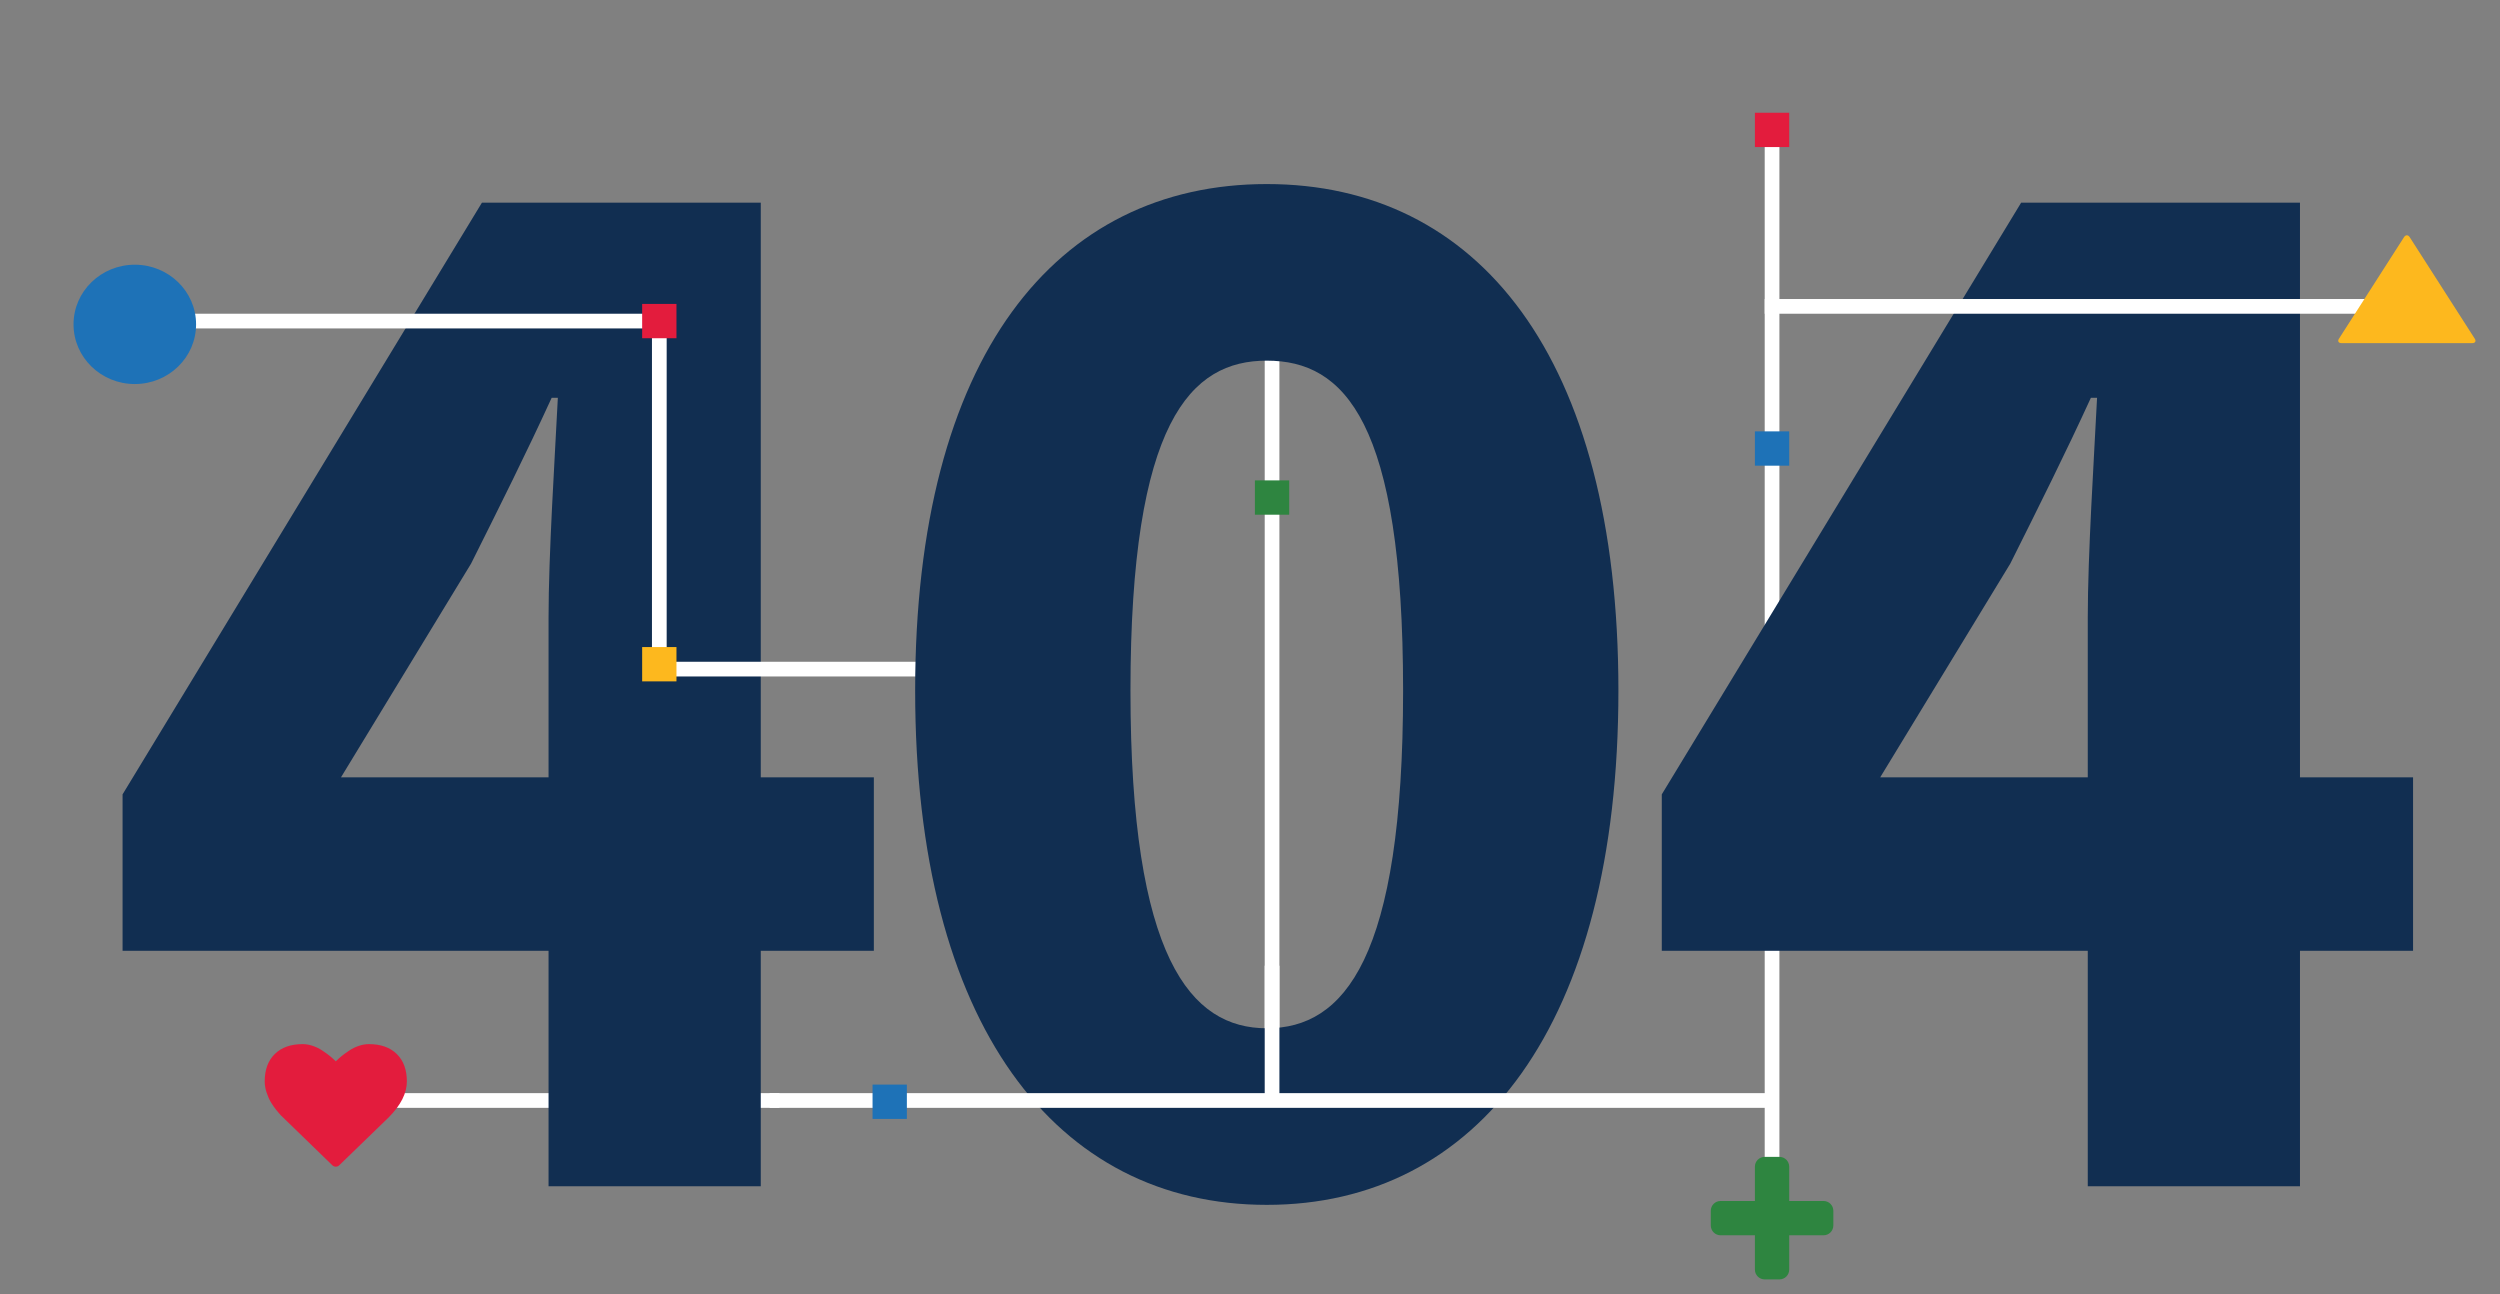 <svg width="510" height="264" viewBox="0 0 510 264" fill="none" xmlns="http://www.w3.org/2000/svg">
<rect x="0" y="0" width="510" height="264" fill="#808080" stroke="none"/>
<path d="M258 64H261V215H258V64Z" fill="white"/>
<rect x="363" y="247" width="3" height="220" transform="rotate(-180 363 247)" fill="white"/>
<path d="M69 226L69 223L159 223L159 226L69 226Z" fill="white"/>
<path d="M69.56 158.576L96.104 114.968C101.792 103.592 107.48 92.216 112.536 81.156H113.8C113.168 93.796 111.904 113.072 111.904 126.028V158.576H69.56ZM111.904 242H155.196V193.968H178.264V158.576H155.196V41.34H98.316L25.004 162.052V193.968H111.904V242Z" fill="#112E51"/>
<path d="M136 64H28V67H133V138H205V135H136V64Z" fill="white"/>
<path d="M258.424 245.792C301.4 245.792 330.156 209.136 330.156 140.88C330.156 72.624 301.4 37.548 258.424 37.548C215.448 37.548 186.692 72.624 186.692 140.88C186.692 209.136 215.448 245.792 258.424 245.792ZM258.424 209.768C242.94 209.768 230.616 195.548 230.616 140.88C230.616 85.896 242.94 73.572 258.424 73.572C274.224 73.572 286.232 85.896 286.232 140.88C286.232 195.548 274.224 209.768 258.424 209.768Z" fill="#112E51"/>
<path d="M258 197H261V224H258V197Z" fill="white"/>
<path d="M383.56 158.576L410.104 114.968C415.792 103.592 421.48 92.216 426.536 81.156H427.8C427.168 93.796 425.904 113.072 425.904 126.028V158.576H383.56ZM425.904 242H469.196V193.968H492.264V158.576H469.196V41.34H412.316L339.004 162.052V193.968H425.904V242Z" fill="#112E51"/>
<path d="M157 226L157 223L362 223L362 226L157 226Z" fill="white"/>
<path d="M360 236C358.895 236 358 236.895 358 238V245H351C349.895 245 349 245.895 349 247V250C349 251.105 349.895 252 351 252H358V259C358 260.105 358.895 261 360 261H363C364.105 261 365 260.105 365 259V252H372C373.105 252 374 251.105 374 250V247C374 245.895 373.105 245 372 245H365V238C365 236.895 364.105 236 363 236H360Z" fill="#2E8540"/>
<path d="M68.499 238C68.219 238 67.982 237.902 67.787 237.707L57.689 227.908C57.581 227.822 57.432 227.681 57.244 227.485C57.055 227.29 56.756 226.934 56.346 226.419C55.935 225.903 55.569 225.374 55.245 224.832C54.922 224.29 54.634 223.634 54.381 222.863C54.126 222.093 54 221.345 54 220.617C54 218.231 54.685 216.364 56.056 215.018C57.425 213.672 59.319 213 61.736 213C62.404 213 63.087 213.117 63.783 213.349C64.479 213.583 65.126 213.897 65.725 214.293C66.324 214.689 66.839 215.061 67.271 215.408C67.702 215.755 68.112 216.125 68.501 216.515C68.888 216.124 69.299 215.755 69.731 215.408C70.162 215.061 70.677 214.689 71.276 214.293C71.874 213.897 72.522 213.583 73.218 213.349C73.913 213.117 74.596 213 75.264 213C77.68 213 79.574 213.672 80.945 215.018C82.315 216.364 83 218.231 83 220.617C83 223.015 81.764 225.457 79.295 227.942L69.213 237.708C69.018 237.903 68.78 238 68.499 238Z" fill="#E31C3D"/>
<ellipse cx="27.5" cy="66.172" rx="12.5" ry="12.172" fill="#1E72B7"/>
<rect x="492" y="61" width="3" height="132" transform="rotate(90 492 61)" fill="white"/>
<path d="M477.665 70C477.061 70 476.825 69.599 477.139 69.109L490.429 48.368C490.743 47.877 491.257 47.877 491.571 48.368L504.861 69.109C505.175 69.6 504.939 70 504.335 70H477.665Z" fill="#FDB81E"/>
<path d="M365 88H358V95H365V88Z" fill="#1E72B7"/>
<path d="M185 221.258H178V228.258H185V221.258Z" fill="#1E72B7"/>
<path d="M365 23H358V30H365V23Z" fill="#E31C3D"/>
<path d="M263 98H256V105H263V98Z" fill="#2E8540"/>
<path d="M138 132H131V139H138V132Z" fill="#FDB81E"/>
<path d="M138 62H131V69H138V62Z" fill="#E31C3D"/>
</svg>
